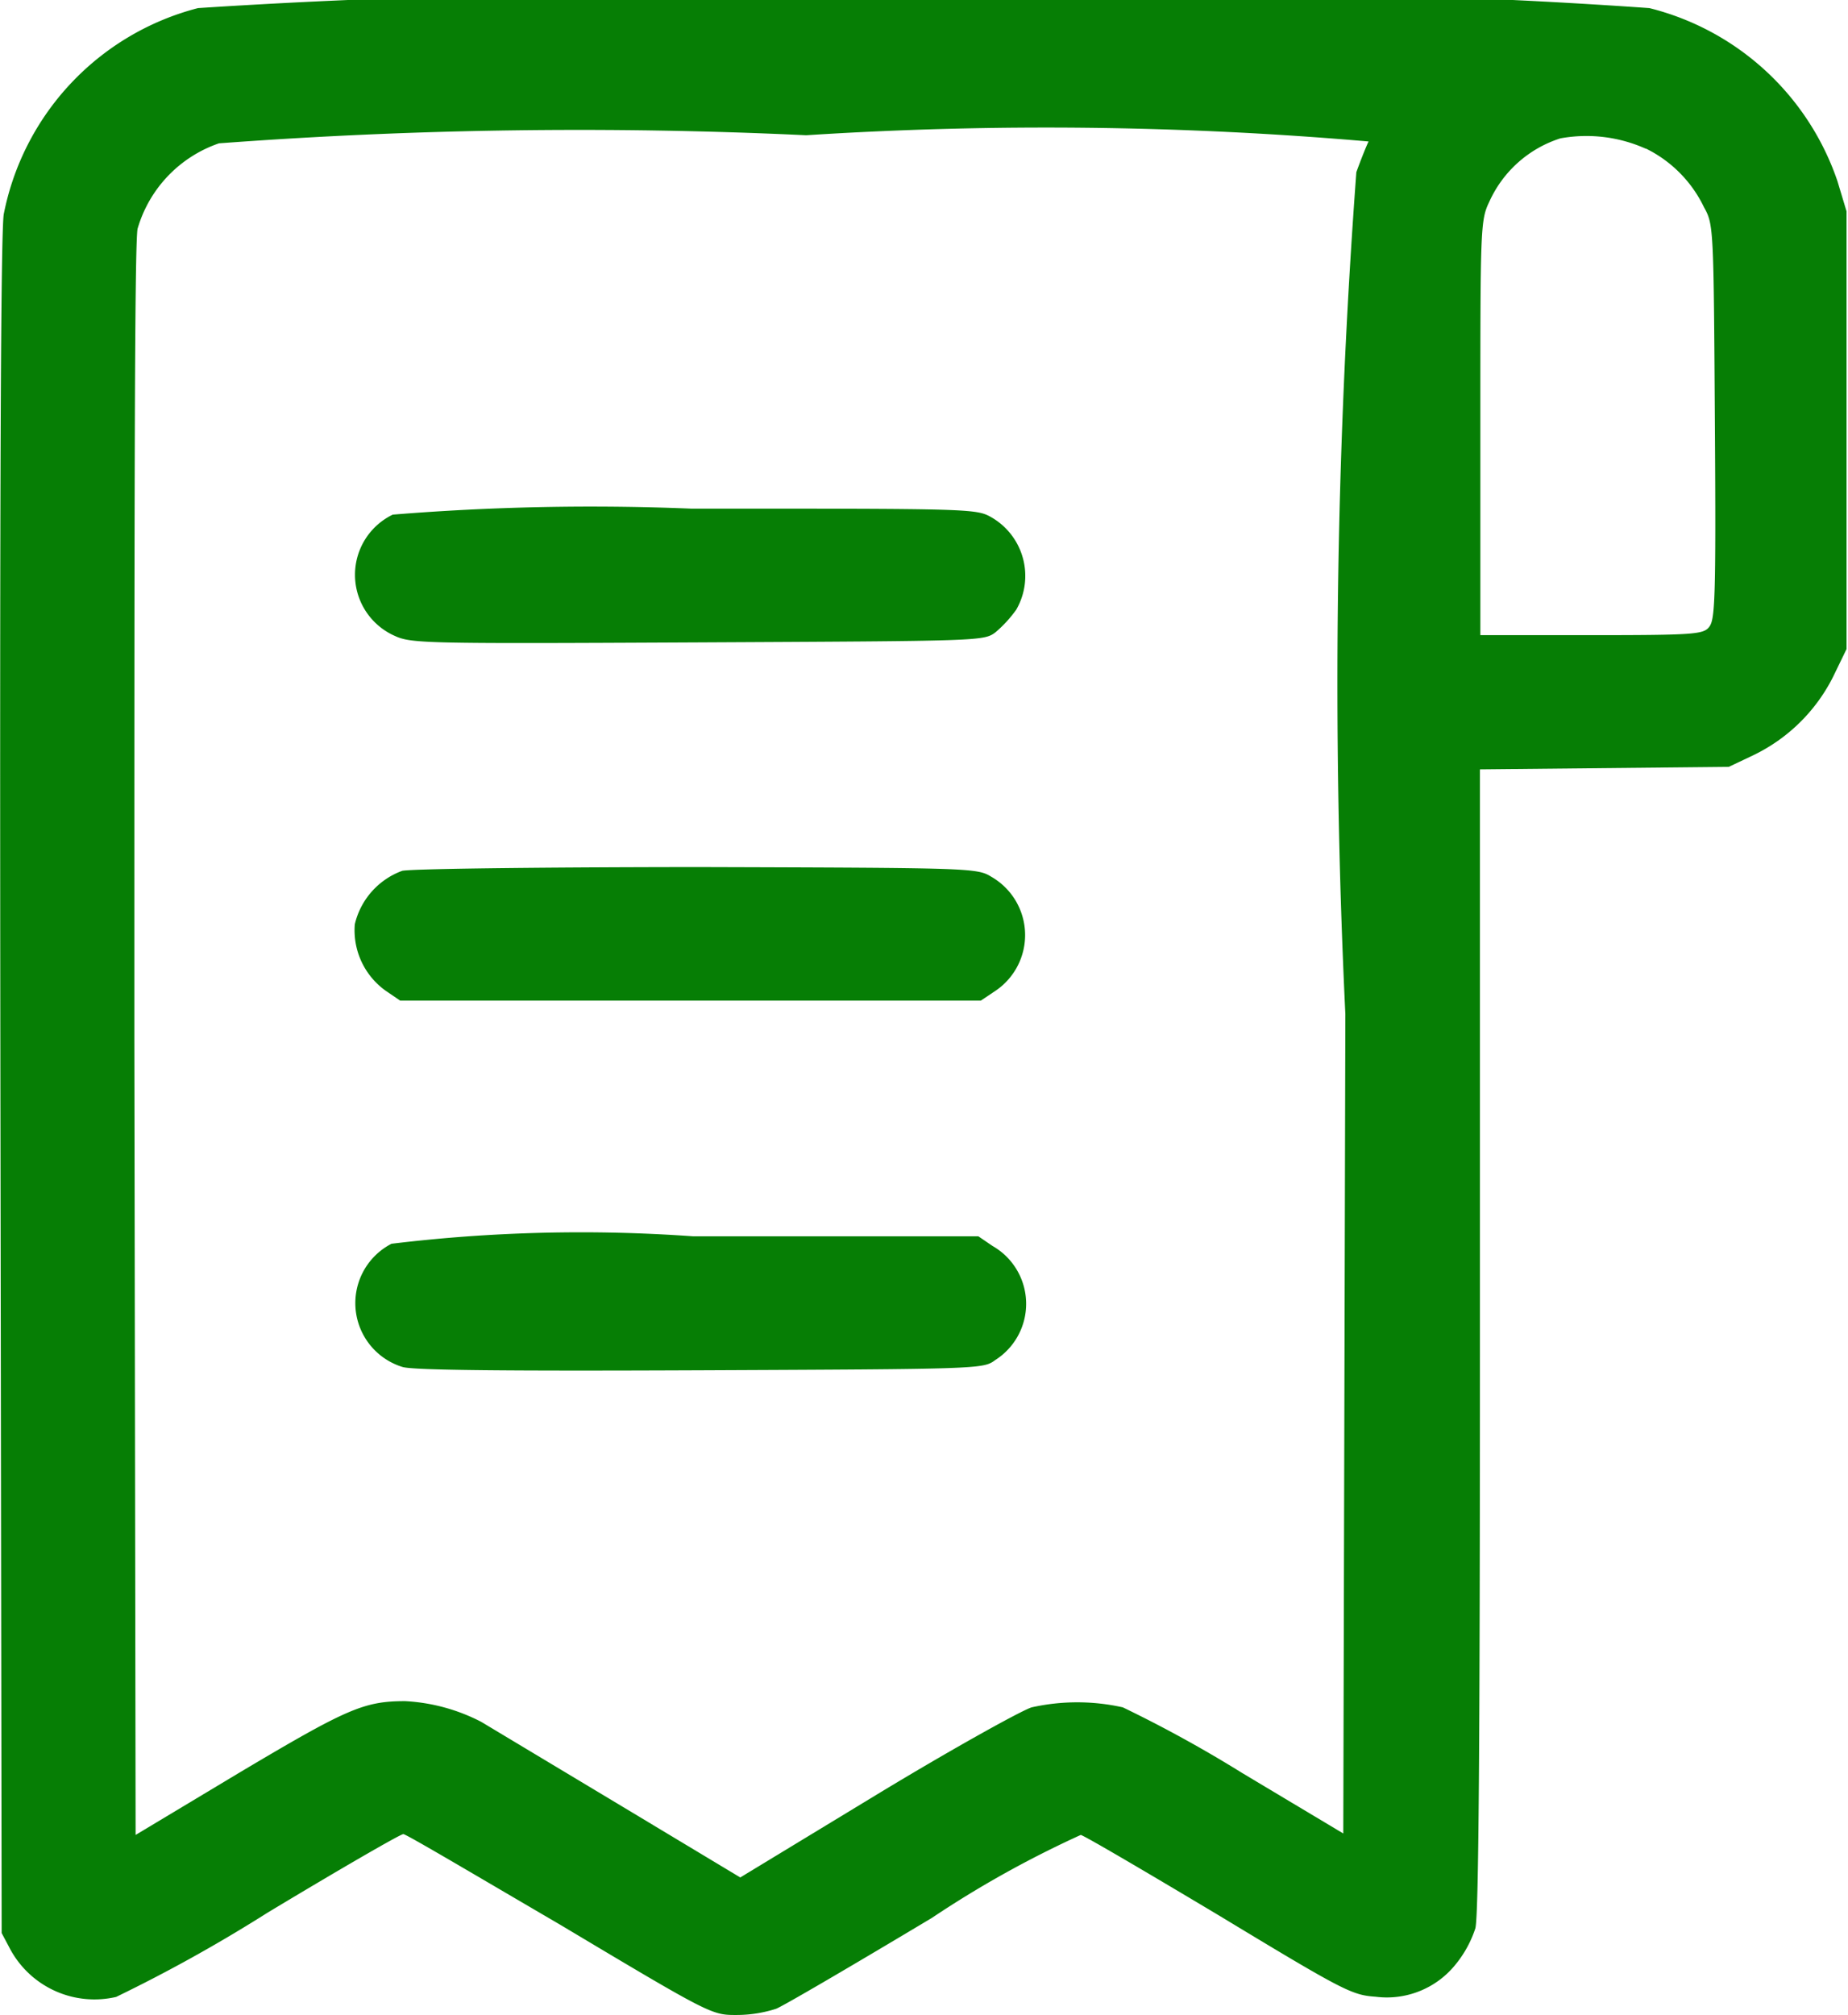 <svg id="bill" xmlns="http://www.w3.org/2000/svg" width="8.912" height="9.715" viewBox="0 0 8.912 9.715">
  <path id="Path_2479" data-name="Path 2479" d="M37.094-495.894a1.281,1.281,0,0,0-.937.994c-.014.093-.02,1.31-.016,4.209l.006,4.077.043.081a.462.462,0,0,0,.509.227,7.389,7.389,0,0,0,.73-.406c.347-.209.641-.379.655-.379s.351.2.755.436c.73.436.732.436.852.436a.625.625,0,0,0,.191-.03c.039-.016.375-.213.751-.438a5.051,5.051,0,0,1,.718-.4c.022.006.323.183.671.391.6.363.637.381.751.389a.425.425,0,0,0,.381-.15.542.542,0,0,0,.1-.18c.016-.063.022-.88.022-2.838v-2.749l.6-.006.6-.006.116-.055a.836.836,0,0,0,.387-.379l.065-.134v-2.11L45-495.06a1.287,1.287,0,0,0-.907-.834,29.647,29.647,0,0,0-3.505-.039A32.474,32.474,0,0,0,37.094-495.894Zm5.645.643c-.01.02-.037.087-.059.148a33.286,33.286,0,0,0-.053,4.059l-.01,3.95-.485-.29a6.2,6.2,0,0,0-.578-.318,1.007,1.007,0,0,0-.44,0c-.047.014-.383.2-.746.42l-.659.4-.594-.357-.655-.393a.9.9,0,0,0-.367-.1c-.2,0-.282.037-.8.345l-.5.3-.006-3.836c0-2.452,0-3.862.016-3.909a.617.617,0,0,1,.392-.41,23.318,23.318,0,0,1,2.832-.039A18.056,18.056,0,0,1,42.739-495.251Zm1.337.034a.608.608,0,0,1,.28.282c.047.085.047.093.053,1.037.006.87,0,.953-.028.988s-.073.039-.57.039h-.533v-1c0-.96,0-1,.043-1.089a.564.564,0,0,1,.343-.306A.7.7,0,0,1,44.076-495.216Z" transform="translate(-36.139 495.933)" fill="#067e05"/>
  <path id="Path_2480" data-name="Path 2480" d="M120.67-374.972a.322.322,0,0,0,0,.58c.087.041.1.043,1.469.036s1.381-.006,1.438-.049a.6.6,0,0,0,.1-.109.326.326,0,0,0-.118-.444c-.075-.043-.087-.043-1.452-.043A11.819,11.819,0,0,0,120.67-374.972Z" transform="translate(-118.776 377.453)" fill="#067e05"/>
  <path id="Path_2481" data-name="Path 2481" d="M120.587-289.7a.363.363,0,0,0-.229.258.358.358,0,0,0,.15.321l.069.047h2.8l.073-.049a.324.324,0,0,0-.022-.548c-.069-.043-.1-.043-1.42-.047C121.164-289.717,120.634-289.709,120.587-289.7Z" transform="translate(-118.647 293.898)" fill="#067e05"/>
  <path id="Path_2482" data-name="Path 2482" d="M120.747-201.966a.322.322,0,0,0,.053.594c.051.016.509.02,1.438.016,1.345-.006,1.363-.006,1.42-.049a.321.321,0,0,0-.012-.55l-.069-.047H122.2A7.586,7.586,0,0,0,120.747-201.966Z" transform="translate(-118.859 207.962)" fill="#067e05"/>
</svg>
